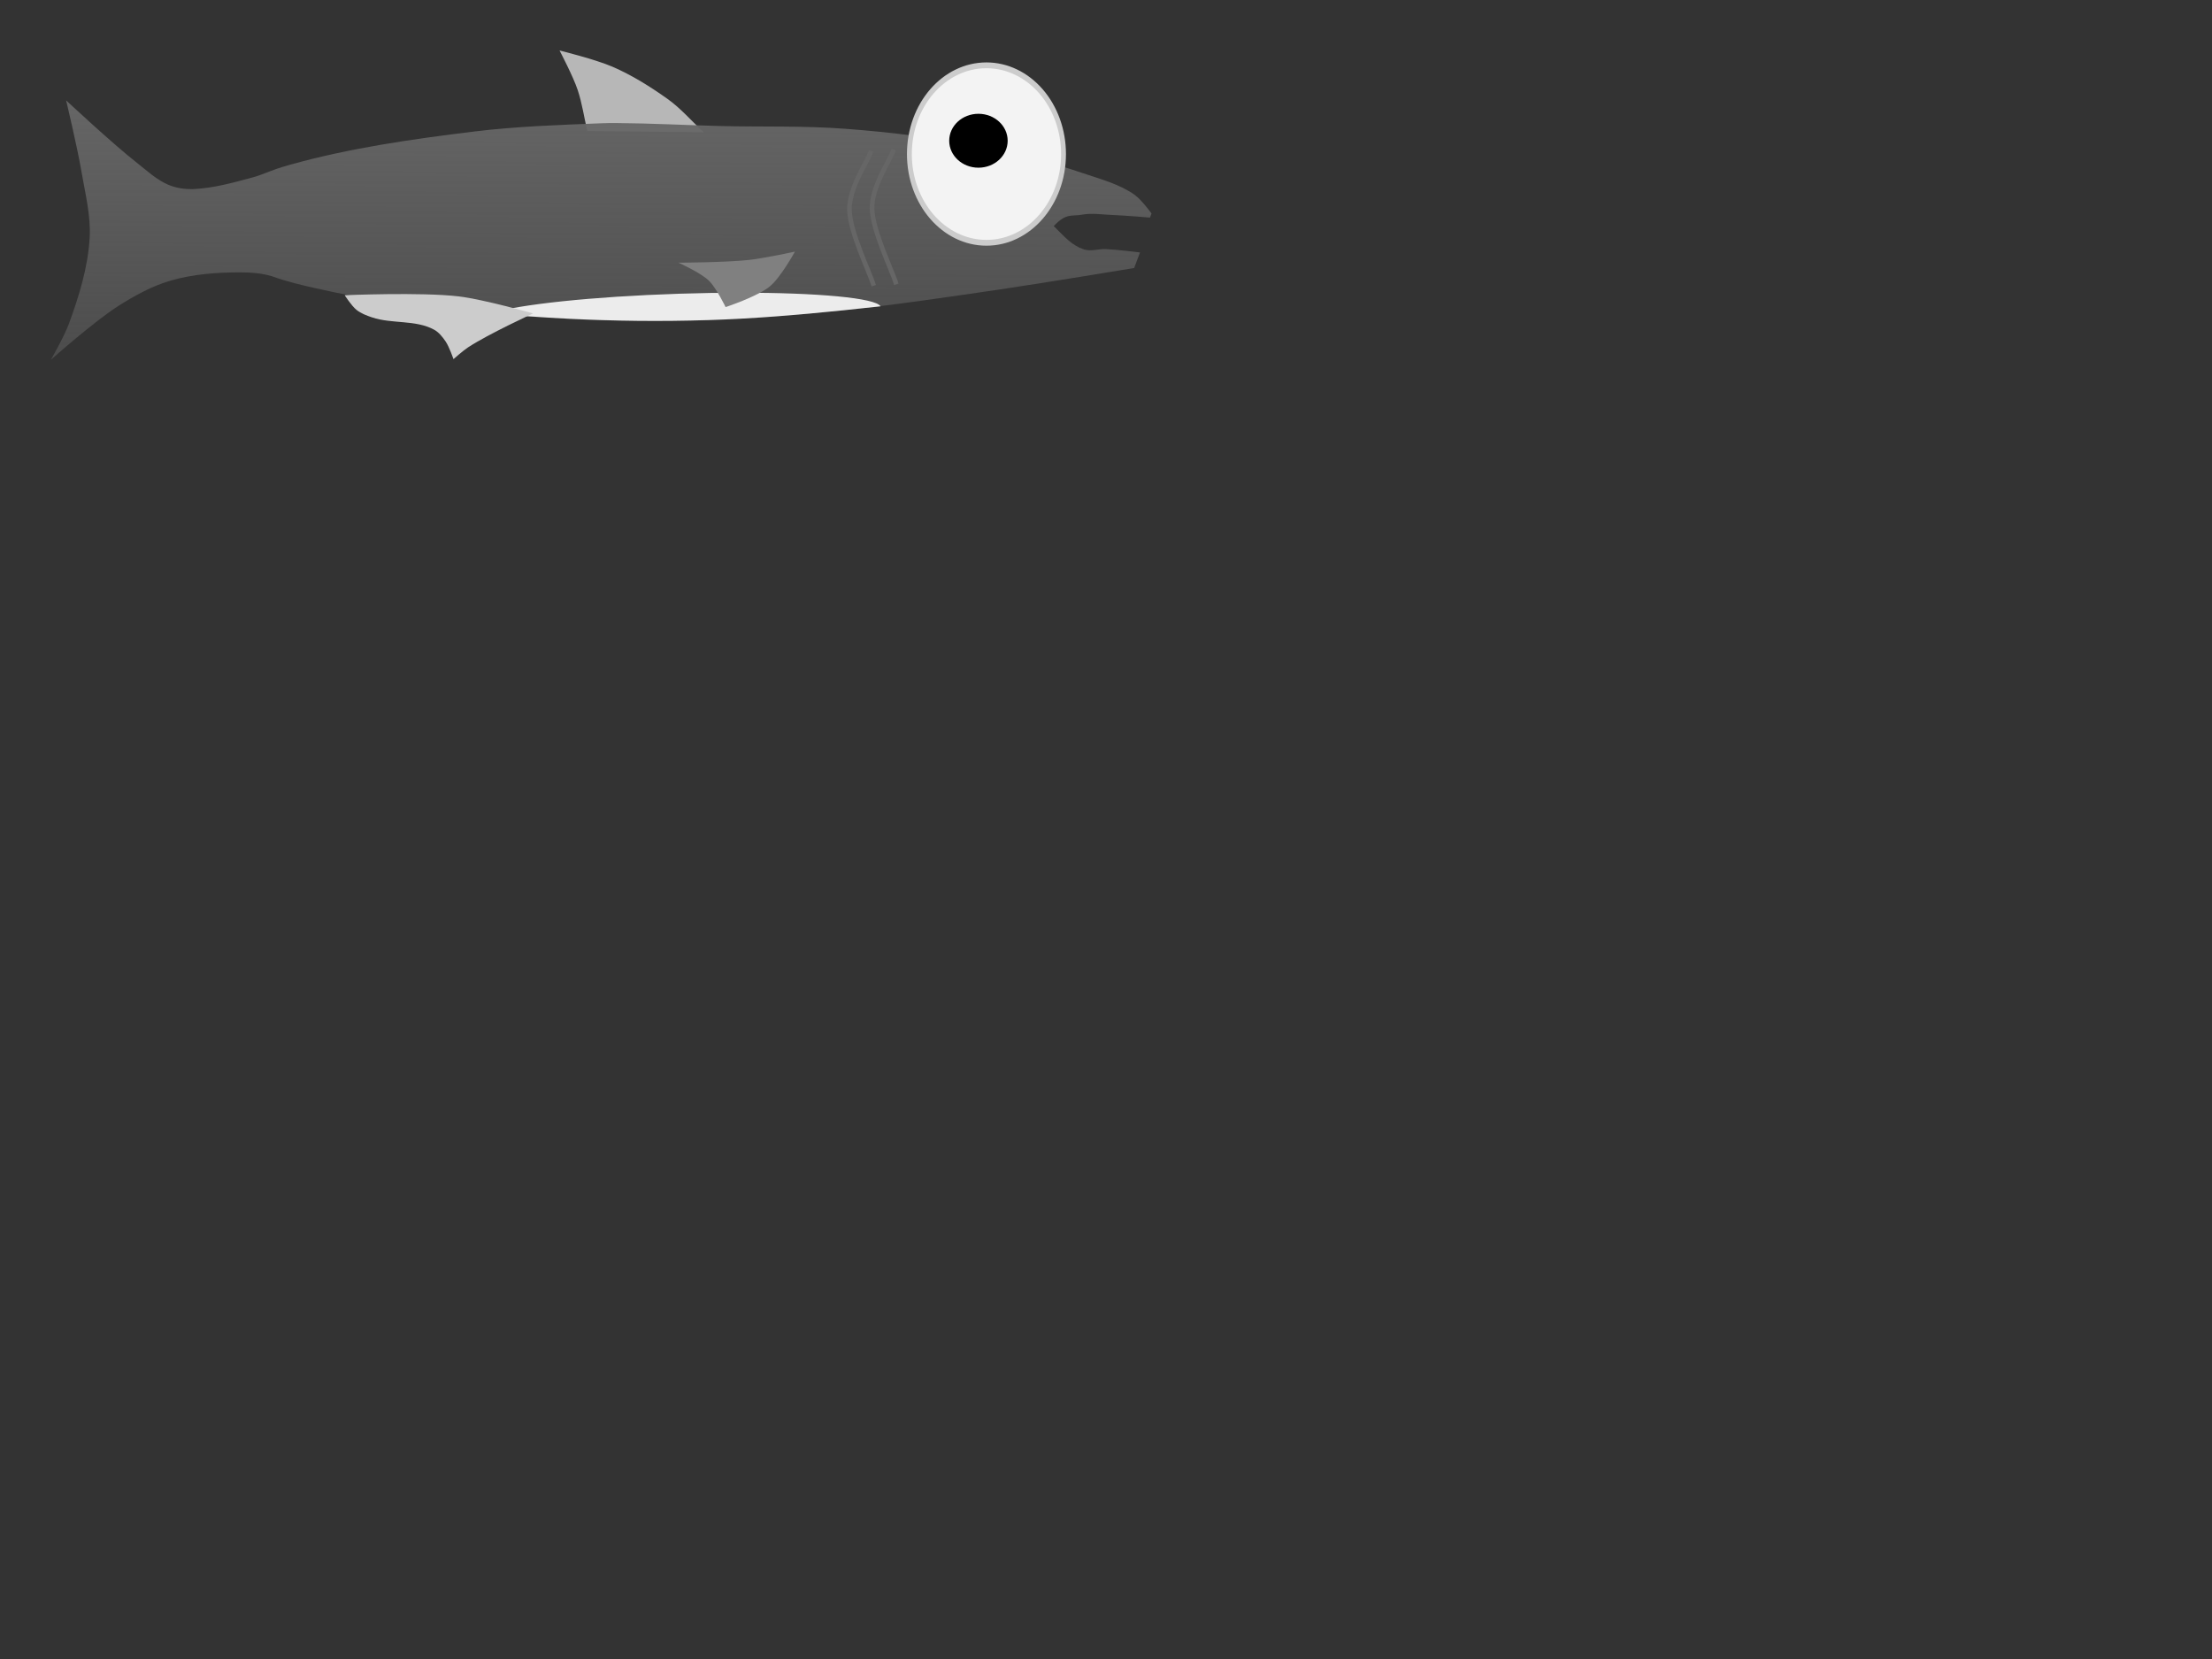 <?xml version="1.0" encoding="UTF-8" standalone="no"?>
<svg
   xmlns:osb="http://www.openswatchbook.org/uri/2009/osb"
   xmlns:dc="http://purl.org/dc/elements/1.1/"
   xmlns:cc="http://creativecommons.org/ns#"
   xmlns:rdf="http://www.w3.org/1999/02/22-rdf-syntax-ns#"
   xmlns:svg="http://www.w3.org/2000/svg"
   xmlns="http://www.w3.org/2000/svg"
   xmlns:xlink="http://www.w3.org/1999/xlink"
   xmlns:sodipodi="http://sodipodi.sourceforge.net/DTD/sodipodi-0.dtd"
   xmlns:inkscape="http://www.inkscape.org/namespaces/inkscape"
   version="1.1"
   viewBox="0.0 0.0 960.0 720.0"
   fill="none"
   stroke="none"
   stroke-linecap="square"
   stroke-miterlimit="10"
   id="svg2"
   inkscape:version="0.48.4 r9939"
   width="100%"
   height="100%"
   sodipodi:docname="Fish.svg">
  <rect x="0.0" y="0.0" width="960.0" height="720.0" fill="#333333" stroke="none"/>
  <defs
     id="defs45">
    <linearGradient
       inkscape:collect="always"
       id="linearGradient5379">
      <stop
         style="stop-color:#666666;stop-opacity:1;"
         offset="0"
         id="stop5381" />
      <stop
         style="stop-color:#666666;stop-opacity:0;"
         offset="1"
         id="stop5383" />
    </linearGradient>
    <linearGradient
       id="linearGradient5363">
      <stop
         id="stop5365"
         offset="0"
         style="stop-color:#242929;stop-opacity:1;" />
      <stop
         style="stop-color:#b3b3b3;stop-opacity:1"
         offset="0.355"
         id="stop5367" />
      <stop
         id="stop5369"
         offset="1"
         style="stop-color:#999999;stop-opacity:1;" />
    </linearGradient>
    <linearGradient
       id="linearGradient5286">
      <stop
         style="stop-color:#b3b3b3;stop-opacity:1;"
         offset="0"
         id="stop5288" />
      <stop
         style="stop-color:#b3b3b3;stop-opacity:0;"
         offset="1"
         id="stop5290" />
    </linearGradient>
    <linearGradient
       id="linearGradient5277">
      <stop
         style="stop-color:#000000;stop-opacity:1;"
         offset="0"
         id="stop5279" />
      <stop
         style="stop-color:#000000;stop-opacity:0;"
         offset="1"
         id="stop5281" />
    </linearGradient>
    <linearGradient
       id="linearGradient5271"
       osb:paint="solid">
      <stop
         style="stop-color:#666666;stop-opacity:1;"
         offset="0"
         id="stop5273" />
    </linearGradient>
    <filter
       id="filter5314"
       inkscape:label="Apparition"
       x="0"
       y="0"
       width="1"
       height="1"
       inkscape:menu="Blurs"
       inkscape:menu-tooltip="Edges are partly feathered out"
       color-interpolation-filters="sRGB">
      <feMorphology
         id="feMorphology5316"
         radius="4"
         in="SourceGraphic"
         result="result0" />
      <feGaussianBlur
         id="feGaussianBlur5318"
         in="result0"
         stdDeviation="8"
         result="result91" />
      <feComposite
         id="feComposite5320"
         in2="result91"
         operator="in"
         in="SourceGraphic" />
    </filter>
    <linearGradient
       inkscape:collect="always"
       xlink:href="#linearGradient5294-3"
       id="linearGradient5300-2"
       x1="392.222"
       y1="189.522"
       x2="391.035"
       y2="308.197"
       gradientUnits="userSpaceOnUse" />
    <linearGradient
       id="linearGradient5294-3">
      <stop
         style="stop-color:#999999;stop-opacity:1;"
         offset="0"
         id="stop5296-1" />
      <stop
         id="stop5361"
         offset="0.5"
         style="stop-color:#999999;stop-opacity:0.498;" />
      <stop
         style="stop-color:#999999;stop-opacity:0;"
         offset="1"
         id="stop5298-6" />
    </linearGradient>
    <linearGradient
       inkscape:collect="always"
       xlink:href="#linearGradient5379"
       id="linearGradient5385"
       x1="406.577"
       y1="141.395"
       x2="405.69"
       y2="365.692"
       gradientUnits="userSpaceOnUse"
       gradientTransform="translate(-110.368,-98.5)" />
    <linearGradient
       inkscape:collect="always"
       xlink:href="#linearGradient5379-9"
       id="linearGradient5385-4"
       x1="406.577"
       y1="141.395"
       x2="405.69"
       y2="365.692"
       gradientUnits="userSpaceOnUse"
       gradientTransform="translate(-103.215,81.505)" />
    <linearGradient
       inkscape:collect="always"
       id="linearGradient5379-9">
      <stop
         style="stop-color:#666666;stop-opacity:1;"
         offset="0"
         id="stop5381-8" />
      <stop
         style="stop-color:#666666;stop-opacity:0;"
         offset="1"
         id="stop5383-2" />
    </linearGradient>
  </defs>
  <sodipodi:namedview
     pagecolor="#ffffff"
     bordercolor="#666666"
     borderopacity="1"
     objecttolerance="10"
     gridtolerance="10"
     guidetolerance="10"
     inkscape:pageopacity="0"
     inkscape:pageshadow="2"
     inkscape:window-width="2560"
     inkscape:window-height="1378"
     id="namedview43"
     showgrid="false"
     inkscape:zoom="2.3833333"
     inkscape:cx="284.77724"
     inkscape:cy="627.87752"
     inkscape:window-x="1672"
     inkscape:window-y="-8"
     inkscape:window-maximized="1"
     inkscape:current-layer="g7" />
  <clipPath
     id="p.0">
    <path
       d="m0 0l960.0 0l0 720.0l-960.0 0l0 -720.0z"
       clip-rule="nonzero"
       id="path5" />
  </clipPath>
  <g
     clip-path="url(#p.0)"
     id="g7">
    <path
       fill="#000000"
       fill-opacity="0.0"
       d="m0 0l960.0 0l0 720.0l-960.0 0z"
       fill-rule="nonzero"
       id="path9" />
    <path
       style="fill:#b7b7b7;fill-rule:nonzero"
       d="m 305.446,57.418 c -5.266,-4.832 -9.95,-10.381 -15.778,-14.519 -7.481,-5.313 -15.361,-10.25 -23.767,-13.902 -7.378,-3.205 -23.065,-7.096 -23.065,-7.096 0,0 5.945,11.267 7.922,17.276 1.887,5.735 2.745,11.76 4.117,17.64 16.857,0.2 33.713,0.401 50.57,0.601 z"
       id="path37"
       inkscape:connector-curvature="0"
       sodipodi:nodetypes="csscscc" />
    <path
       style="fill:url(#linearGradient5385);fill-opacity:1;fill-rule:nonzero"
       d="m 28.695,43.562 c 0,0 4.873,20.391 6.625,30.719 1.624,9.573 4.142,19.212 3.594,28.906 -0.722,12.774 -4.606,25.296 -9,37.312 -2.005,5.482 -7.844,15.656 -7.844,15.656 0,0 18.863,-16.798 29.5,-23.5 6.985,-4.401 14.358,-8.494 22.281,-10.812 9.886,-2.893 20.387,-3.651 30.687,-3.625 4.513,0.011 9.117,0.354 13.438,1.656 6.477,2.361 13.335,3.944 19.094,5.25 12.129,2.751 24.395,4.951 36.719,6.625 23.954,3.253 48.076,5.402 72.219,6.625 20.246,1.026 40.551,1.226 60.812,0.594 19.51,-0.608 38.988,-2.23 58.406,-4.219 22.757,-2.33 45.395,-5.725 68.031,-9.031 19.696,-2.877 58.969,-9.403 58.969,-9.403 l 2.531,-6.75 c 0,0 -9.877,-1.242 -14.844,-1.455 -3.176,-0.136 -6.522,1.126 -9.537,0.116 -5.218,-1.748 -8.074,-5.172 -13.057,-10.104 5.507,-5.876 7.892,-4.12 12.203,-4.939 4.3,-0.817 8.757,-0.05 13.131,0.119 5.493,0.213 16.452,1.126 16.452,1.126 l 0.656,-1.781 c 0,0 -4.359,-5.988 -7.33,-8.089 -6.625,-4.686 -14.771,-6.794 -22.455,-9.403 -14.149,-4.803 -28.682,-8.554 -43.344,-11.438 -19.658,-3.866 -39.617,-6.286 -59.594,-7.812 -18.222,-1.393 -36.543,-0.754 -54.812,-1.219 -14.918,-0.379 -29.828,-1.177 -44.75,-1.281 -2.136,-0.015 -4.272,0.009 -6.406,0.094 -18.483,0.734 -37.015,1.346 -55.375,3.594 -26.919,3.295 -53.948,7.154 -80.062,14.469 -8.896,2.492 -10.907,4.108 -16.531,5.594 -8.41,2.222 -16.297,4.517 -25.625,4.938 -3.459,0.035 -7.021,-0.492 -10.219,-1.812 -5.195,-2.145 -9.422,-6.156 -13.844,-9.625 -10.743,-8.427 -30.719,-27.094 -30.719,-27.094 z"
       id="path11"
       inkscape:connector-curvature="0"
       sodipodi:nodetypes="caaacaaaccaaaaaccaacaaccaaaaaaaasacaac" />
    <g
       id="g9643"
       transform="matrix(1.232,0,0,1.475,-91.428,-50.587)">
      <path
         style="fill:#f3f3f3;fill-rule:nonzero"
         inkscape:connector-curvature="0"
         id="path13"
         d="m 394.56,79.625 0,0 c 0,-14.42 12.156,-26.11 27.151,-26.11 l 0,0 c 7.201,0 14.107,2.751 19.198,7.647 5.092,4.897 7.952,11.538 7.952,18.462 l 0,0 c 0,14.42 -12.156,26.11 -27.151,26.11 l 0,0 c -14.995,0 -27.151,-11.69 -27.151,-26.11 z" />
      <path
         style="stroke:#cccccc;stroke-width:1.709;stroke-linecap:butt;stroke-linejoin:round"
         inkscape:connector-curvature="0"
         id="path15"
         d="m 394.56,79.625 0,0 c 0,-14.42 12.156,-26.11 27.151,-26.11 l 0,0 c 7.201,0 14.107,2.751 19.198,7.647 5.092,4.897 7.952,11.538 7.952,18.462 l 0,0 c 0,14.42 -12.156,26.11 -27.151,26.11 l 0,0 c -14.995,0 -27.151,-11.69 -27.151,-26.11 z" />
    </g>
    <path
       d="m 411.954,61.082 0,0 c 0,-6.46 5.679,-11.698 12.685,-11.698 l 0,0 c 7.005,0 12.685,5.237 12.685,11.698 l 0,0 c 0,6.46 -5.679,11.698 -12.685,11.698 l 0,0 c -7.006,0 -12.685,-5.237 -12.685,-11.698 z"
       id="path17"
       inkscape:connector-curvature="0"
       style="fill:#000000;fill-rule:nonzero" />
    <path
       d="m 377.684,66.45 c -1.505,4.114 -9.23,15.251 -9.029,24.682 0.201,9.431 8.528,26.588 10.234,31.905"
       id="path29"
       inkscape:connector-curvature="0"
       style="fill:#000000;fill-opacity:0;fill-rule:nonzero" />
    <path
       d="m 377.684,66.45 c -1.505,4.114 -9.23,15.251 -9.029,24.682 0.201,9.431 8.528,26.588 10.234,31.905"
       id="path31"
       style="stroke:#666666;stroke-width:2;stroke-linecap:butt;stroke-linejoin:round;stroke-opacity:1"
       inkscape:connector-curvature="0" />
    <path
       d="m 387.49,65.848 c -1.505,4.114 -9.23,15.251 -9.029,24.682 0.201,9.431 8.528,26.588 10.234,31.906"
       id="path33"
       inkscape:connector-curvature="0"
       style="fill:#000000;fill-opacity:0;fill-rule:nonzero" />
    <path
       d="m 387.49,65.848 c -1.505,4.114 -9.23,15.251 -9.029,24.682 0.201,9.431 8.528,26.588 10.234,31.906"
       id="path35"
       style="stroke:#666666;stroke-width:2;stroke-linecap:butt;stroke-linejoin:round;stroke-opacity:1"
       inkscape:connector-curvature="0" />
    <path
       d="m 254.876,55.011 c 3.913,-0.201 14.548,-1.305 23.478,-1.205 8.93,0.1 25.083,1.505 30.1,1.806"
       id="path39"
       inkscape:connector-curvature="0"
       style="fill:#000000;fill-opacity:0;fill-rule:nonzero" />
    <path
       inkscape:connector-curvature="0"
       style="fill:#ececec;fill-rule:nonzero"
       d="m 320.792,127.034 c -8.187,0.008 -16.895,0.147 -25.906,0.438 -38,1.224 -70.166,4.706 -81.875,8.5 11.159,0.982 22.344,1.777 33.531,2.344 20.243,1.026 40.554,1.223 60.812,0.594 19.506,-0.606 38.993,-2.232 58.406,-4.219 5.471,-0.56 10.936,-1.151 16.406,-1.75 -2.183,-3.647 -27.369,-5.939 -61.375,-5.906 z"
       id="path11-1" />
    <path
       d="m 231.366,136.035 c 0,0 -19.324,8.883 -28.187,14.689 -2.283,1.496 -6.37,5.145 -6.37,5.145 0,0 -1.83,-5.353 -3.403,-7.664 -1.359,-1.997 -2.957,-4.021 -5.084,-5.167 -8.013,-4.314 -18.154,-2.397 -26.789,-5.273 -2.385,-0.794 -4.825,-1.71 -6.796,-3.272 -2.139,-1.695 -5.145,-6.37 -5.145,-6.37 0,0 33.082,-1.427 49.453,0.509 10.976,1.298 32.321,7.403 32.321,7.403 z"
       id="path25"
       inkscape:connector-curvature="0"
       style="fill:#cccccc;fill-rule:nonzero"
       sodipodi:nodetypes="cscsssscsc" />
    <path
       d="m 345.002,109.192 c 0,0 -13.176,2.876 -19.866,3.612 -10.18,1.119 -30.701,1.205 -30.701,1.205 0,0 9.565,4.253 13.244,7.824 3.236,3.141 7.223,11.438 7.223,11.438 0,0 13.807,-4.501 19.265,-9.029 4.757,-3.947 10.835,-15.05 10.835,-15.05 z"
       id="path23"
       inkscape:connector-curvature="0"
       style="fill:#808080;fill-rule:nonzero"
       sodipodi:nodetypes="cscscsc" />
  </g>
</svg>
